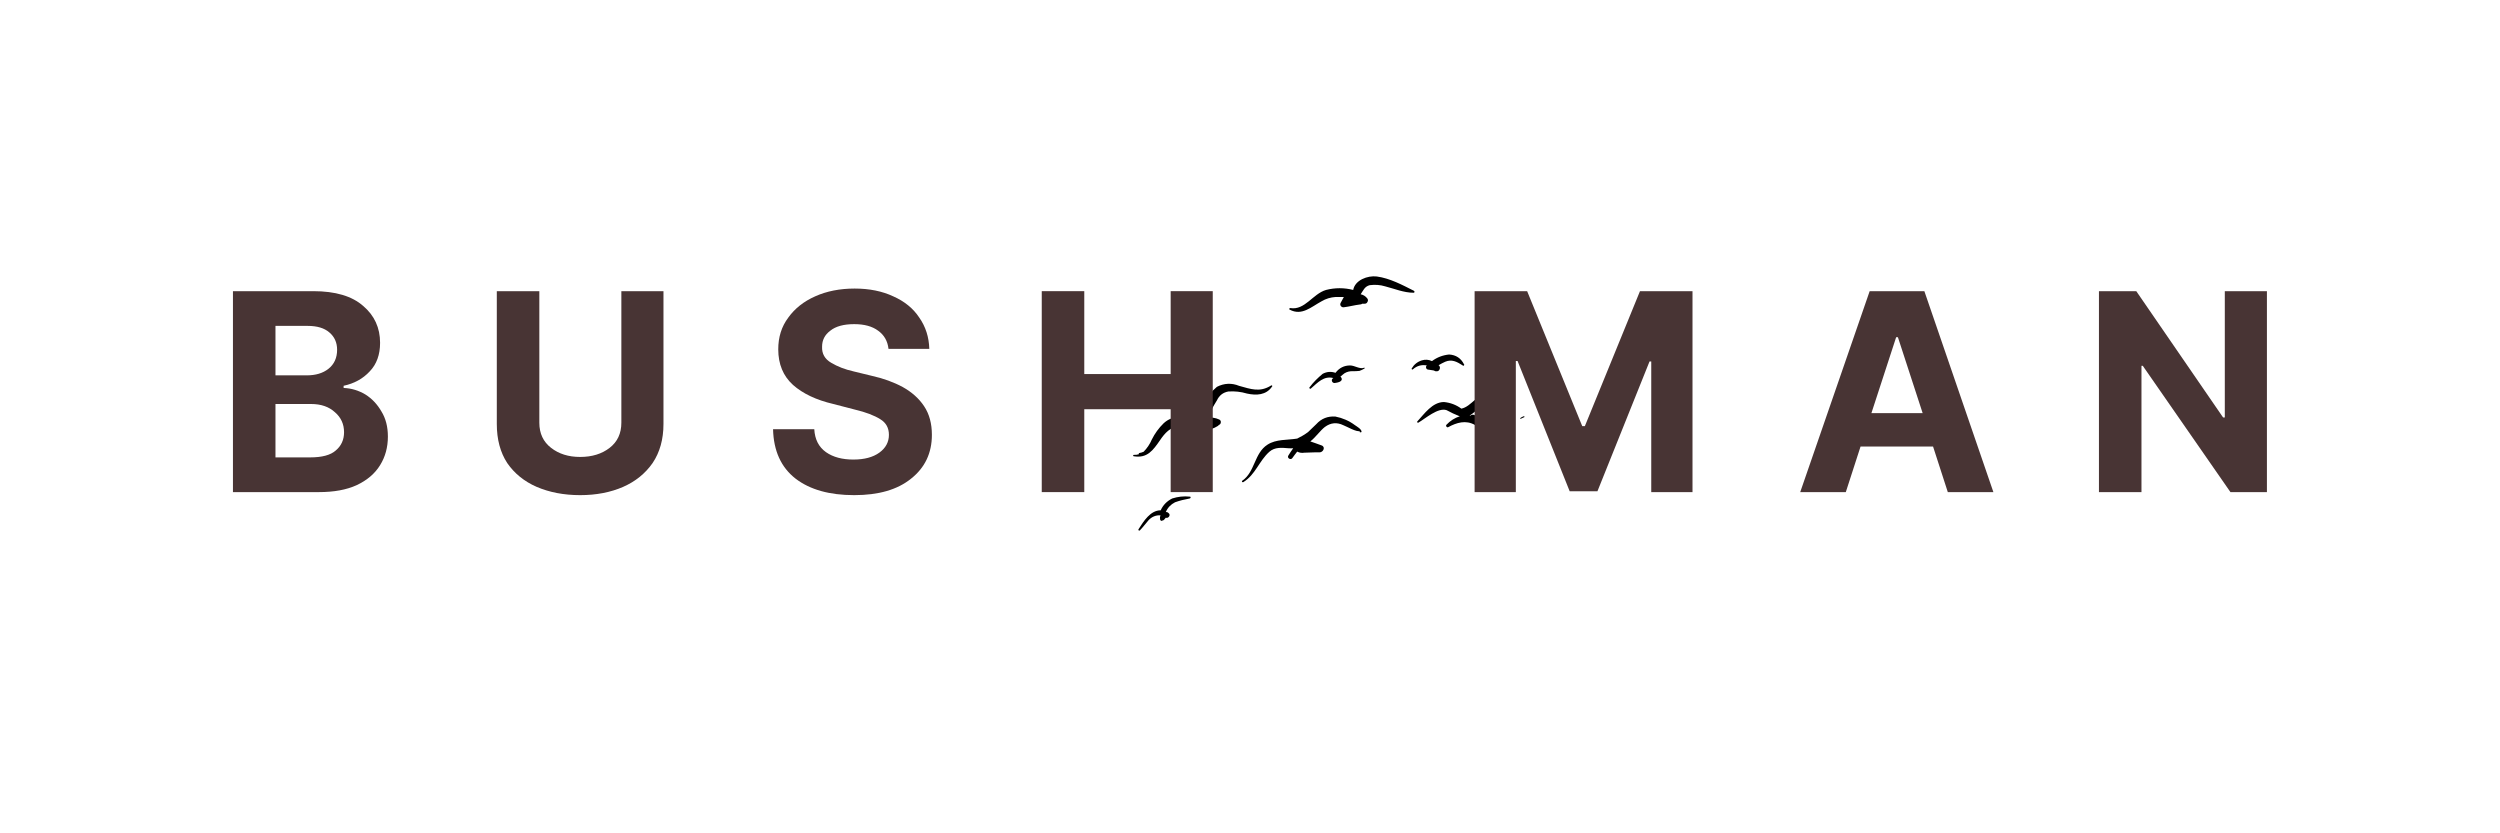 <svg xmlns="http://www.w3.org/2000/svg" xmlns:xlink="http://www.w3.org/1999/xlink" width="90" viewBox="0 0 90 30" height="30" version="1.0"><defs><g id="f"><path d="M 0.625 0 L 0.625 -7.234 L 3.516 -7.234 C 4.316 -7.234 4.914 -7.055 5.312 -6.703 C 5.719 -6.359 5.922 -5.914 5.922 -5.375 C 5.922 -4.945 5.797 -4.602 5.547 -4.344 C 5.305 -4.082 4.992 -3.91 4.609 -3.828 L 4.609 -3.75 C 4.891 -3.738 5.148 -3.66 5.391 -3.516 C 5.629 -3.367 5.82 -3.164 5.969 -2.906 C 6.125 -2.656 6.203 -2.352 6.203 -2 C 6.203 -1.613 6.109 -1.27 5.922 -0.969 C 5.734 -0.664 5.453 -0.426 5.078 -0.25 C 4.711 -0.082 4.258 0 3.719 0 Z M 2.156 -1.25 L 3.406 -1.25 C 3.832 -1.25 4.141 -1.332 4.328 -1.5 C 4.523 -1.664 4.625 -1.883 4.625 -2.156 C 4.625 -2.445 4.516 -2.688 4.297 -2.875 C 4.086 -3.07 3.801 -3.172 3.438 -3.172 L 2.156 -3.172 Z M 2.156 -4.203 L 3.281 -4.203 C 3.602 -4.203 3.863 -4.281 4.062 -4.438 C 4.27 -4.602 4.375 -4.832 4.375 -5.125 C 4.375 -5.383 4.281 -5.594 4.094 -5.75 C 3.914 -5.906 3.656 -5.984 3.312 -5.984 L 2.156 -5.984 Z M 2.156 -4.203"/></g><g id="g"><path d="M 5.109 -7.234 L 6.625 -7.234 L 6.625 -2.453 C 6.625 -1.898 6.492 -1.43 6.234 -1.047 C 5.973 -0.672 5.617 -0.383 5.172 -0.188 C 4.723 0.008 4.207 0.109 3.625 0.109 C 3.039 0.109 2.52 0.008 2.062 -0.188 C 1.613 -0.383 1.258 -0.672 1 -1.047 C 0.75 -1.43 0.625 -1.898 0.625 -2.453 L 0.625 -7.234 L 2.156 -7.234 L 2.156 -2.5 C 2.156 -2.113 2.297 -1.812 2.578 -1.594 C 2.859 -1.375 3.207 -1.266 3.625 -1.266 C 4.051 -1.266 4.406 -1.375 4.688 -1.594 C 4.969 -1.812 5.109 -2.113 5.109 -2.5 Z M 5.109 -7.234"/></g><g id="h"><path d="M 4.547 -5.156 C 4.516 -5.438 4.391 -5.656 4.172 -5.812 C 3.961 -5.969 3.676 -6.047 3.312 -6.047 C 2.938 -6.047 2.648 -5.969 2.453 -5.812 C 2.254 -5.664 2.156 -5.473 2.156 -5.234 C 2.145 -4.984 2.254 -4.789 2.484 -4.656 C 2.711 -4.52 2.984 -4.414 3.297 -4.344 L 3.938 -4.188 C 4.363 -4.094 4.738 -3.957 5.062 -3.781 C 5.383 -3.602 5.641 -3.375 5.828 -3.094 C 6.016 -2.812 6.109 -2.469 6.109 -2.062 C 6.109 -1.406 5.859 -0.879 5.359 -0.484 C 4.867 -0.086 4.188 0.109 3.312 0.109 C 2.426 0.109 1.723 -0.086 1.203 -0.484 C 0.68 -0.891 0.41 -1.484 0.391 -2.266 L 1.875 -2.266 C 1.895 -1.898 2.035 -1.625 2.297 -1.438 C 2.555 -1.258 2.883 -1.172 3.281 -1.172 C 3.676 -1.172 3.988 -1.254 4.219 -1.422 C 4.445 -1.586 4.562 -1.801 4.562 -2.062 C 4.562 -2.312 4.457 -2.5 4.25 -2.625 C 4.039 -2.758 3.738 -2.875 3.344 -2.969 L 2.562 -3.172 C 1.945 -3.316 1.461 -3.547 1.109 -3.859 C 0.754 -4.18 0.578 -4.609 0.578 -5.141 C 0.578 -5.578 0.695 -5.957 0.938 -6.281 C 1.176 -6.613 1.5 -6.867 1.906 -7.047 C 2.32 -7.234 2.797 -7.328 3.328 -7.328 C 3.859 -7.328 4.32 -7.234 4.719 -7.047 C 5.125 -6.867 5.438 -6.613 5.656 -6.281 C 5.883 -5.957 6.004 -5.582 6.016 -5.156 Z M 4.547 -5.156"/></g><g id="i"><path d="M 0.625 0 L 0.625 -7.234 L 2.156 -7.234 L 2.156 -4.25 L 5.266 -4.25 L 5.266 -7.234 L 6.781 -7.234 L 6.781 0 L 5.266 0 L 5.266 -2.984 L 2.156 -2.984 L 2.156 0 Z M 0.625 0"/></g><g id="k"><path d="M 0.625 -7.234 L 2.516 -7.234 L 4.5 -2.375 L 4.594 -2.375 L 6.578 -7.234 L 8.469 -7.234 L 8.469 0 L 6.984 0 L 6.984 -4.703 L 6.922 -4.703 L 5.047 -0.031 L 4.047 -0.031 L 2.172 -4.719 L 2.109 -4.719 L 2.109 0 L 0.625 0 Z M 0.625 -7.234"/></g><g id="l"><path d="M 1.875 0 L 0.234 0 L 2.734 -7.234 L 4.703 -7.234 L 7.188 0 L 5.547 0 L 5.016 -1.641 L 2.406 -1.641 Z M 2.797 -2.844 L 4.641 -2.844 L 3.75 -5.578 L 3.688 -5.578 Z M 2.797 -2.844"/></g><g id="m"><path d="M 6.672 -7.234 L 6.672 0 L 5.359 0 L 2.203 -4.547 L 2.156 -4.547 L 2.156 0 L 0.625 0 L 0.625 -7.234 L 1.969 -7.234 L 5.094 -2.688 L 5.156 -2.688 L 5.156 -7.234 Z M 6.672 -7.234"/></g><clipPath id="a"><path d="M 40.793 13 L 46 13 L 46 17 L 40.793 17 Z M 40.793 13"/></clipPath><clipPath id="b"><path d="M 40.793 17 L 43 17 L 43 19.102 L 40.793 19.102 Z M 40.793 17"/></clipPath><clipPath id="c"><path d="M 54 14 L 54.895 14 L 54.895 16 L 54 16 Z M 54 14"/></clipPath><clipPath id="d"><path d="M 51 14 L 54.895 14 L 54.895 16 L 51 16 Z M 51 14"/></clipPath><clipPath id="e"><path d="M 46 9.906 L 51 9.906 L 51 12 L 46 12 Z M 46 9.906"/></clipPath></defs><g clip-path="url(#a)"><path d="M 45.758 13.879 C 45.352 14.133 45.035 14.008 44.609 13.891 C 44.34 13.781 44.07 13.793 43.809 13.926 C 43.605 14.098 43.441 14.301 43.324 14.543 C 43.258 14.648 43.191 14.754 43.125 14.855 C 43.094 14.91 43.047 14.953 42.992 14.98 C 42.961 14.984 42.934 14.996 42.914 15.02 C 42.762 15.008 42.609 15.008 42.457 15.02 C 42.238 15.016 42.051 15.09 41.891 15.238 C 41.715 15.41 41.574 15.605 41.465 15.824 C 41.395 15.988 41.297 16.133 41.172 16.262 C 41.121 16.285 41.07 16.301 41.016 16.309 C 41.008 16.312 41 16.316 40.996 16.328 C 40.992 16.336 40.996 16.344 41 16.352 C 40.941 16.371 40.883 16.379 40.82 16.375 C 40.801 16.375 40.793 16.383 40.793 16.402 C 40.793 16.418 40.801 16.426 40.82 16.426 C 41.301 16.504 41.508 16.215 41.766 15.84 C 41.922 15.609 42.145 15.348 42.445 15.359 C 42.625 15.395 42.801 15.402 42.98 15.387 C 42.91 15.562 42.879 15.742 42.895 15.93 C 42.895 15.961 42.941 15.961 42.949 15.93 C 42.957 15.895 42.965 15.859 42.977 15.824 C 42.977 15.824 42.984 15.824 42.988 15.812 C 43.152 15.516 43.578 15.508 43.84 15.336 C 43.855 15.328 43.867 15.316 43.875 15.301 C 43.918 15.285 43.945 15.254 43.949 15.211 C 43.957 15.164 43.938 15.129 43.898 15.105 C 43.75 15.035 43.594 15.016 43.43 15.043 C 43.574 14.848 43.68 14.613 43.809 14.414 C 43.891 14.238 44.027 14.129 44.219 14.094 C 44.449 14.078 44.672 14.102 44.891 14.168 C 45.23 14.242 45.582 14.227 45.793 13.918 C 45.805 13.906 45.809 13.895 45.797 13.883 C 45.785 13.867 45.77 13.867 45.758 13.879 Z M 43.18 15.434 L 43.195 15.414 L 43.211 15.398 L 43.211 15.41 Z M 43.18 15.434"/></g><path d="M 48.777 15.305 C 48.566 15.148 48.332 15.047 48.074 14.996 C 47.801 14.977 47.57 15.066 47.383 15.273 C 47.281 15.363 47.188 15.469 47.09 15.555 C 46.969 15.645 46.836 15.723 46.699 15.789 C 46.336 15.848 45.941 15.805 45.629 16.008 C 45.152 16.312 45.184 16.988 44.723 17.305 C 44.688 17.328 44.723 17.379 44.762 17.355 C 45.199 17.086 45.328 16.59 45.699 16.262 C 45.895 16.09 46.145 16.117 46.383 16.137 C 46.438 16.141 46.496 16.141 46.555 16.137 C 46.496 16.223 46.434 16.309 46.379 16.402 C 46.324 16.492 46.469 16.574 46.523 16.492 C 46.578 16.41 46.641 16.336 46.699 16.258 C 46.781 16.301 46.867 16.312 46.957 16.297 C 47.141 16.297 47.32 16.277 47.504 16.285 C 47.637 16.285 47.73 16.09 47.578 16.035 C 47.422 15.984 47.305 15.93 47.172 15.891 C 47.367 15.738 47.531 15.496 47.695 15.371 C 47.906 15.215 48.129 15.195 48.363 15.309 C 48.473 15.348 48.848 15.57 48.965 15.516 C 48.945 15.52 48.941 15.531 48.949 15.551 C 48.953 15.566 48.965 15.57 48.984 15.562 L 48.996 15.562 C 49.008 15.559 49.012 15.555 49.016 15.543 C 49.02 15.449 48.836 15.348 48.777 15.305 Z M 48.777 15.305"/><path d="M 49.109 13.238 C 48.957 13.301 48.766 13.156 48.605 13.156 C 48.387 13.156 48.211 13.246 48.078 13.422 C 47.918 13.367 47.766 13.379 47.617 13.457 C 47.441 13.602 47.281 13.762 47.145 13.941 C 47.117 13.969 47.16 14.016 47.191 13.988 C 47.438 13.773 47.656 13.523 48 13.609 C 47.988 13.617 47.977 13.625 47.965 13.637 C 47.941 13.668 47.941 13.703 47.957 13.738 C 47.977 13.773 48.008 13.789 48.047 13.789 C 48.133 13.777 48.355 13.746 48.293 13.605 C 48.281 13.586 48.27 13.57 48.254 13.559 C 48.301 13.52 48.348 13.477 48.402 13.438 C 48.492 13.383 48.594 13.359 48.699 13.363 C 48.781 13.363 48.859 13.363 48.941 13.352 C 49.004 13.332 49.062 13.301 49.121 13.266 C 49.141 13.258 49.129 13.23 49.109 13.238 Z M 48.129 13.73 C 48.137 13.734 48.145 13.742 48.152 13.746 Z M 48.129 13.73"/><g clip-path="url(#b)"><path d="M 42.836 17.879 C 42.617 17.855 42.406 17.879 42.199 17.945 C 42.012 18.039 41.871 18.18 41.785 18.371 C 41.414 18.371 41.172 18.762 40.988 19.051 C 40.977 19.066 40.977 19.082 40.992 19.094 C 41.008 19.109 41.023 19.105 41.039 19.09 C 41.152 18.973 41.246 18.844 41.352 18.723 C 41.469 18.602 41.609 18.543 41.781 18.551 L 41.773 18.566 C 41.758 18.602 41.754 18.641 41.762 18.676 C 41.754 18.723 41.805 18.777 41.848 18.738 C 41.871 18.738 41.895 18.727 41.91 18.707 L 41.969 18.637 C 42.059 18.676 42.164 18.539 42.066 18.469 C 42.039 18.441 42.004 18.43 41.969 18.434 C 42.035 18.277 42.148 18.16 42.301 18.082 C 42.473 18.02 42.652 17.977 42.832 17.945 C 42.867 17.938 42.879 17.879 42.836 17.879 Z M 42.836 17.879"/></g><g clip-path="url(#c)"><path d="M 54.855 14.984 C 54.809 15 54.77 15.023 54.73 15.051 C 54.723 15.051 54.719 15.074 54.73 15.074 C 54.781 15.074 54.809 15.039 54.855 15.027 C 54.902 15.016 54.879 14.98 54.855 14.984 Z M 54.855 14.984"/></g><g clip-path="url(#d)"><path d="M 54.34 15.043 C 54.176 14.715 54.004 14.246 53.586 14.203 C 53.172 14.156 52.977 14.637 52.609 14.711 C 52.422 14.574 52.215 14.496 51.984 14.473 C 51.566 14.473 51.273 14.902 51.023 15.172 C 50.996 15.195 51.035 15.227 51.062 15.215 C 51.312 15.07 51.77 14.66 52.078 14.766 C 52.227 14.848 52.383 14.922 52.543 14.984 L 52.559 14.984 C 52.371 15.043 52.207 15.148 52.07 15.293 C 52.035 15.332 52.086 15.402 52.133 15.379 C 52.441 15.211 52.77 15.113 53.094 15.297 C 53.145 15.324 53.191 15.32 53.234 15.289 C 53.277 15.258 53.297 15.215 53.293 15.16 C 53.262 15.008 53.203 14.992 53.074 14.941 C 53.023 14.918 52.977 14.926 52.938 14.961 L 52.906 14.961 C 53.043 14.871 53.164 14.77 53.277 14.652 C 53.688 14.262 54.012 14.812 54.297 15.094 C 54.312 15.105 54.328 15.105 54.344 15.09 C 54.359 15.074 54.355 15.059 54.34 15.043 Z M 53.035 15.215 C 53.035 15.215 53.035 15.215 53.02 15.227 Z M 53.035 15.215"/></g><path d="M 52.703 13.113 C 52.594 12.895 52.414 12.777 52.168 12.762 C 51.941 12.785 51.734 12.863 51.551 13 C 51.434 12.945 51.312 12.934 51.188 12.973 C 51.027 13.023 50.906 13.121 50.82 13.266 C 50.816 13.277 50.82 13.289 50.828 13.297 C 50.84 13.305 50.852 13.309 50.863 13.297 C 51.008 13.168 51.176 13.121 51.367 13.156 C 51.34 13.18 51.328 13.207 51.34 13.242 C 51.348 13.277 51.371 13.297 51.406 13.305 L 51.586 13.332 C 51.621 13.332 51.656 13.363 51.691 13.367 C 51.773 13.375 51.82 13.34 51.836 13.262 C 51.844 13.215 51.828 13.176 51.789 13.148 C 51.867 13.102 51.945 13.059 52.027 13.023 C 52.266 12.922 52.449 13.023 52.652 13.152 C 52.668 13.172 52.684 13.172 52.699 13.16 C 52.715 13.145 52.719 13.129 52.703 13.113 Z M 52.703 13.113"/><g clip-path="url(#e)"><path d="M 50.902 10.469 C 50.484 10.258 50.035 10.016 49.562 9.953 C 49.234 9.914 48.781 10.082 48.715 10.438 C 48.391 10.355 48.062 10.355 47.738 10.438 C 47.258 10.578 46.977 11.18 46.449 11.09 C 46.434 11.09 46.422 11.098 46.414 11.113 C 46.41 11.129 46.414 11.141 46.43 11.148 C 46.867 11.379 47.199 11.051 47.574 10.848 C 47.73 10.754 47.902 10.703 48.086 10.691 L 48.379 10.691 C 48.34 10.762 48.297 10.836 48.262 10.906 C 48.242 10.945 48.246 10.984 48.27 11.016 C 48.297 11.051 48.332 11.066 48.375 11.062 C 48.57 11.039 48.766 10.984 48.961 10.961 C 48.992 10.961 49.016 10.953 49.039 10.934 L 49.113 10.934 C 49.168 10.938 49.207 10.918 49.23 10.867 C 49.258 10.82 49.25 10.777 49.215 10.734 C 49.152 10.66 49.078 10.613 48.984 10.594 C 49.078 10.457 49.125 10.312 49.312 10.266 C 49.5 10.242 49.688 10.254 49.867 10.309 C 50.191 10.391 50.539 10.539 50.891 10.539 C 50.93 10.539 50.93 10.484 50.902 10.469 Z M 50.902 10.469"/></g><g fill="#483434"><use x="7.761" y="17.716" xmlns:xlink="http://www.w3.org/1999/xlink" xlink:href="#f" xlink:type="simple" xlink:actuate="onLoad" xlink:show="embed"/></g><g fill="#483434"><use x="17.26" y="17.716" xmlns:xlink="http://www.w3.org/1999/xlink" xlink:href="#g" xlink:type="simple" xlink:actuate="onLoad" xlink:show="embed"/></g><g fill="#483434"><use x="27.439" y="17.716" xmlns:xlink="http://www.w3.org/1999/xlink" xlink:href="#h" xlink:type="simple" xlink:actuate="onLoad" xlink:show="embed"/></g><g fill="#483434"><use x="36.878" y="17.716" xmlns:xlink="http://www.w3.org/1999/xlink" xlink:href="#i" xlink:type="simple" xlink:actuate="onLoad" xlink:show="embed"/></g><g fill="#483434"><use x="47.224" y="17.716" xmlns:xlink="http://www.w3.org/1999/xlink" xlink:href="#j" xlink:type="simple" xlink:actuate="onLoad" xlink:show="embed"/></g><g fill="#483434"><use x="52.461" y="17.716" xmlns:xlink="http://www.w3.org/1999/xlink" xlink:href="#k" xlink:type="simple" xlink:actuate="onLoad" xlink:show="embed"/></g><g fill="#483434"><use x="64.574" y="17.716" xmlns:xlink="http://www.w3.org/1999/xlink" xlink:href="#l" xlink:type="simple" xlink:actuate="onLoad" xlink:show="embed"/></g><g fill="#483434"><use x="74.937" y="17.716" xmlns:xlink="http://www.w3.org/1999/xlink" xlink:href="#m" xlink:type="simple" xlink:actuate="onLoad" xlink:show="embed"/></g></svg>